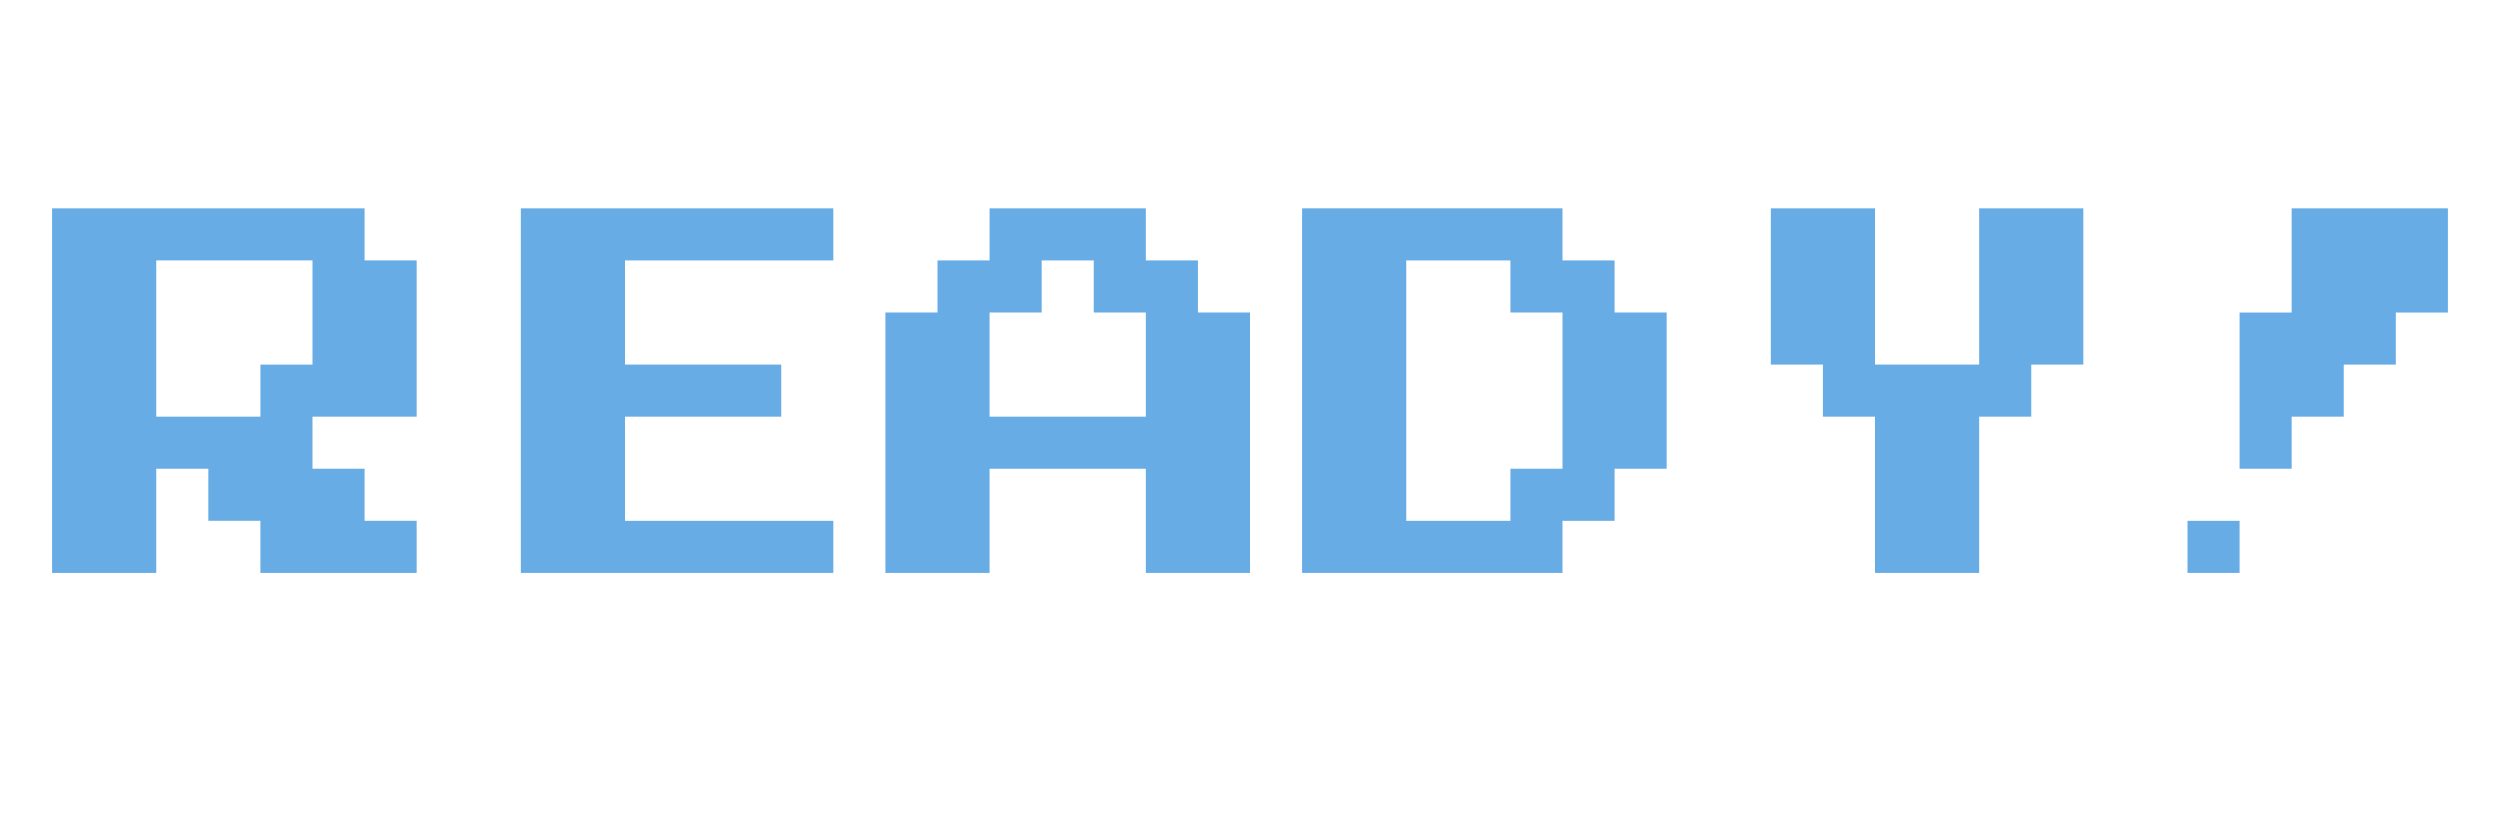 <?xml version="1.0" encoding="UTF-8"?><svg id="Calque_1" xmlns="http://www.w3.org/2000/svg" viewBox="0 0 48 16"><defs><style>.cls-1,.cls-2{fill:#68ace5;}.cls-2{fill-rule:evenodd;}</style></defs><path class="cls-1" d="M42,10v1h1v-1h-1Z"/><path class="cls-2" d="M1,11V4H7v1h1v3h-2v1h1v1h1v1h-3v-1h-1v-1h-1v2H1Zm2-3v-3h3v2h-1v1H3Z"/><path class="cls-1" d="M10,11h6v-1h-4v-2h3v-1h-3v-2h4v-1h-6v7Z"/><path class="cls-2" d="M17,11V6h1v-1h1v-1h3v1h1v1h1v5h-2v-2h-3v2h-2Zm2-3v-2h1v-1h1v1h1v2h-3Z"/><path class="cls-2" d="M25,11V4h5v1h1v1h1v3h-1v1h-1v1h-5Zm2-1V5h2v1h1v3h-1v1h-2Z"/><path class="cls-1" d="M36,8v3h2v-3h1v-1h1v-3h-2v3h-2v-3h-2v3h1v1h1Z"/><path class="cls-1" d="M43,6v3h1v-1h1v-1h1v-1h1v-2h-3v2h-1Z"/></svg>
